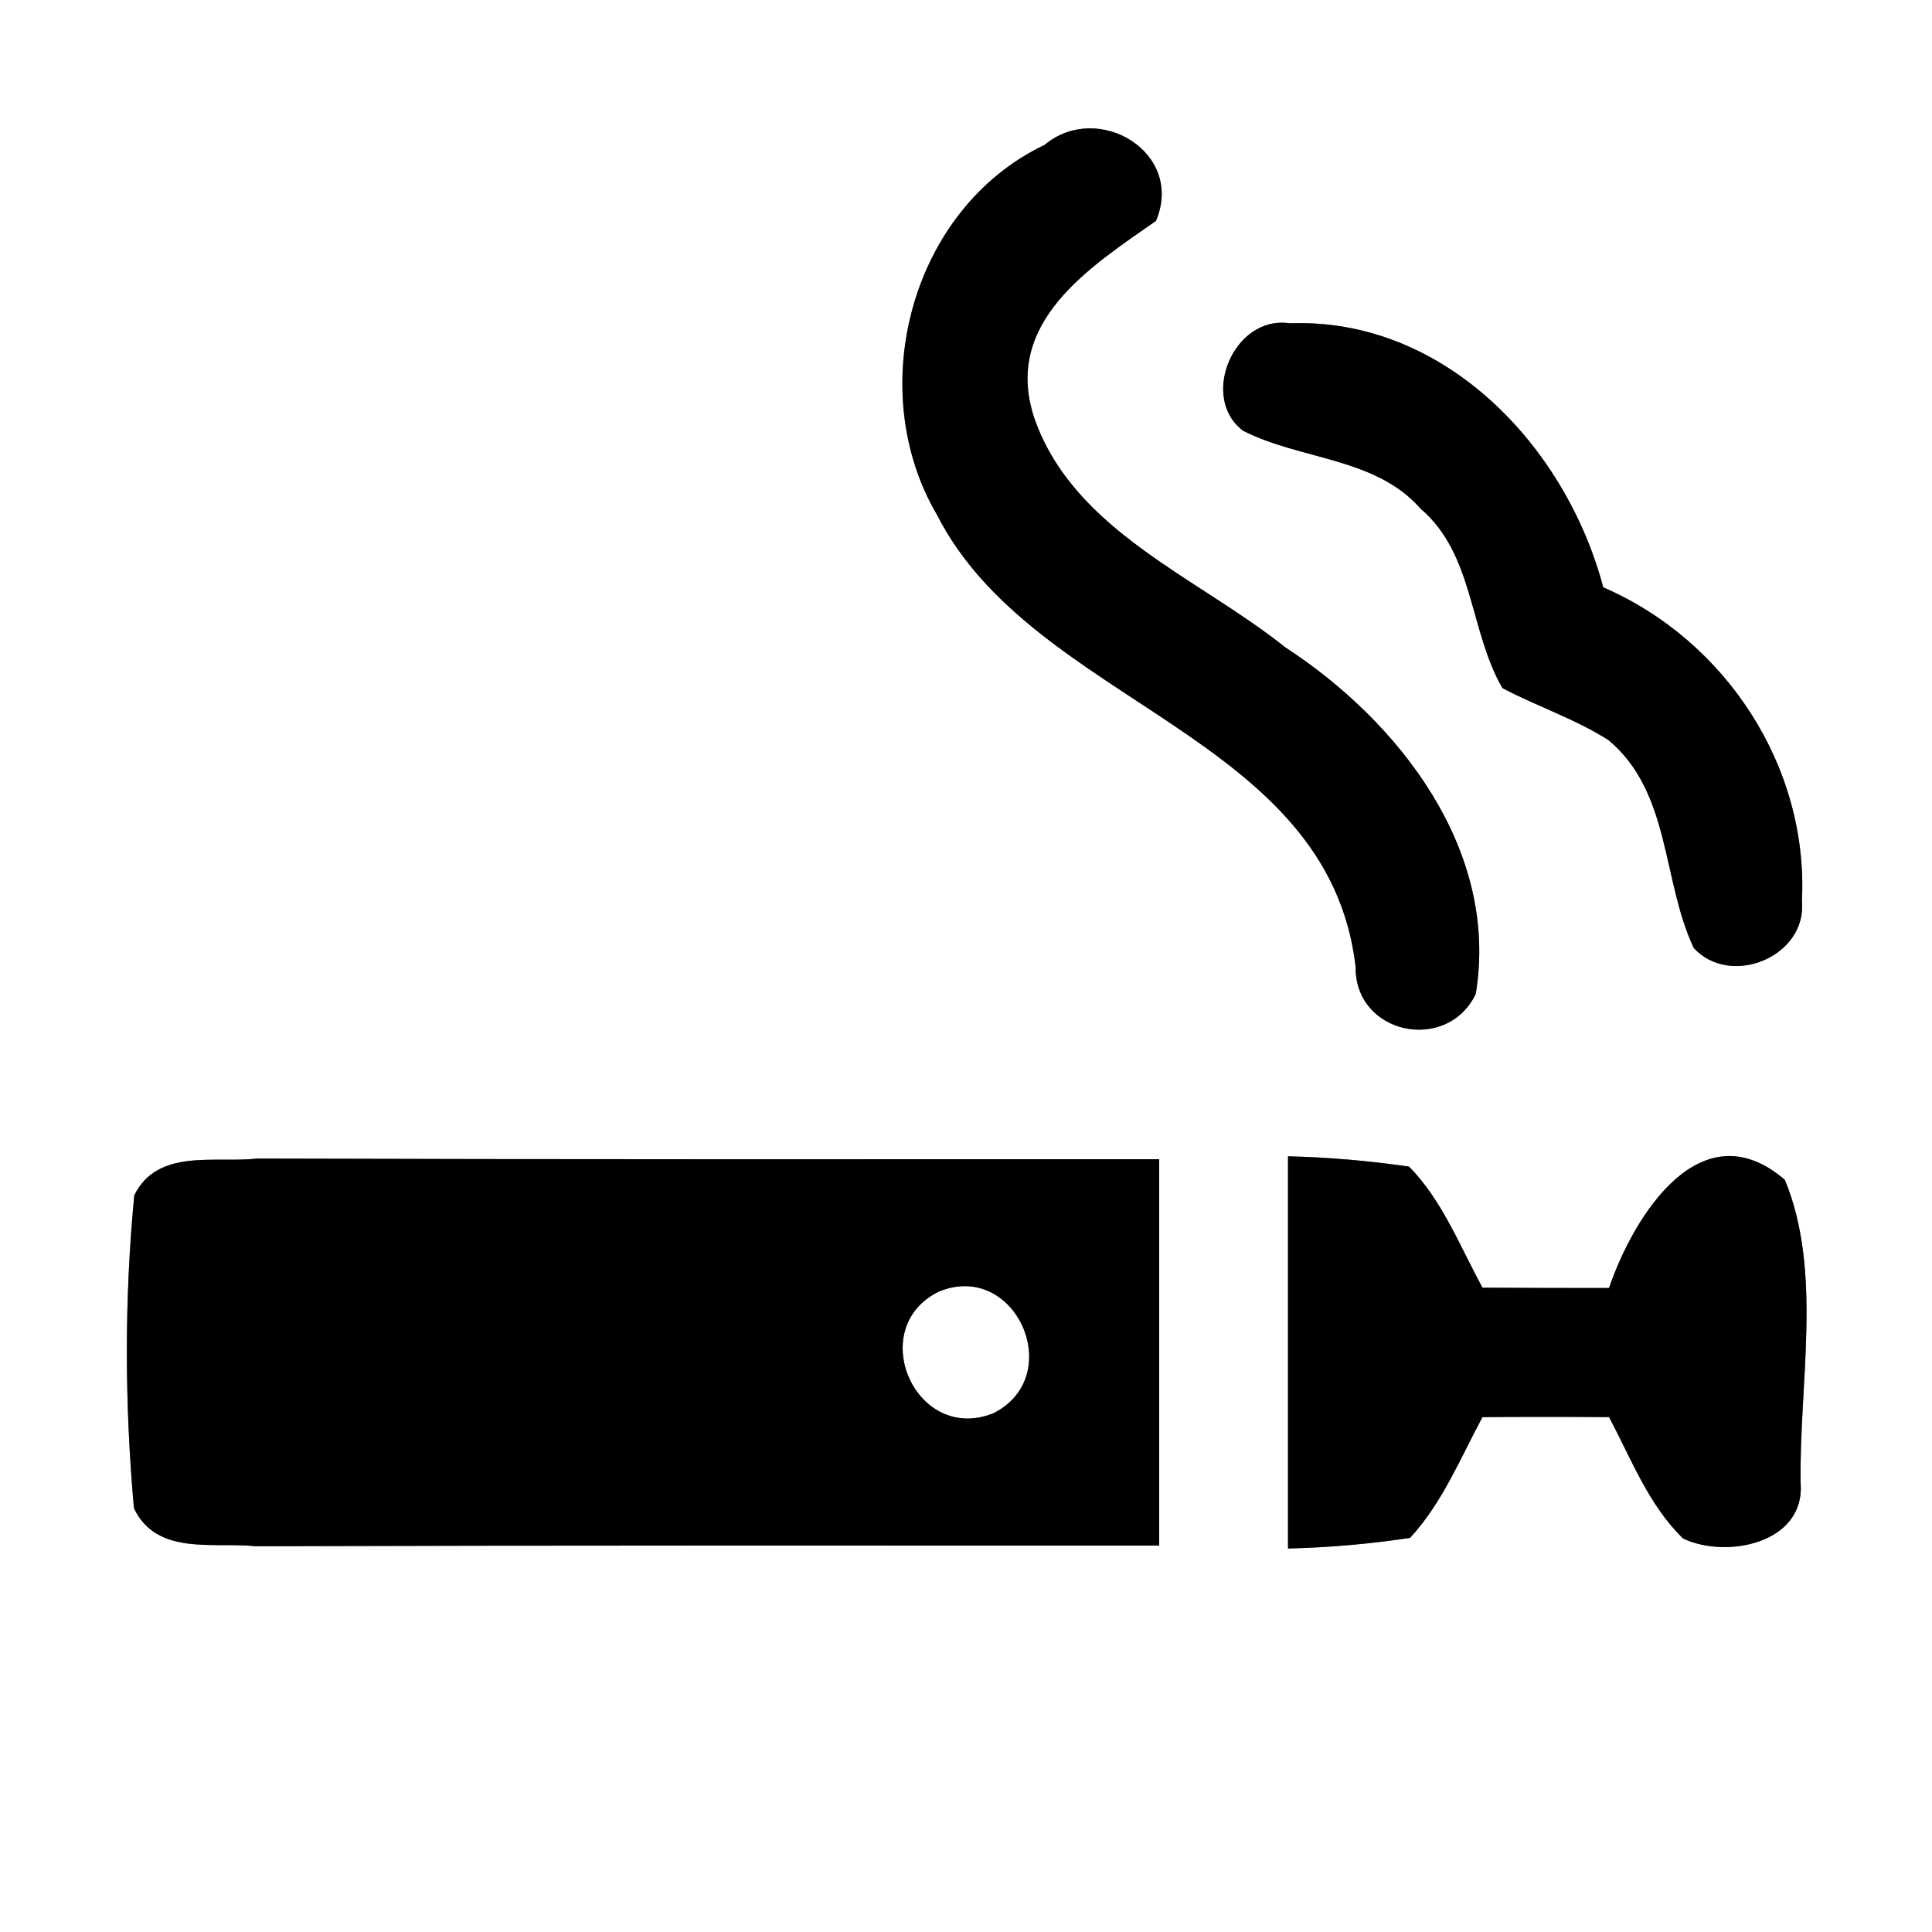 <?xml version="1.0" encoding="UTF-8" ?>
<!DOCTYPE svg PUBLIC "-//W3C//DTD SVG 1.1//EN" "http://www.w3.org/Graphics/SVG/1.1/DTD/svg11.dtd">
<svg width="60pt" height="60pt" viewBox="0 0 60 60" version="1.1" xmlns="http://www.w3.org/2000/svg">
<rect x="0" y="0" width="60" height="60" fill="#808080" stroke="none"/>
<g id="#ffffffff">
<path fill="#ffffff" opacity="1.00" d=" M 0.00 0.00 L 60.00 0.00 L 60.00 60.00 L 0.00 60.00 L 0.00 0.00 M 32.44 4.50 C 28.29 6.48 26.81 12.09 29.10 15.99 C 32.11 21.90 41.25 22.77 42.10 30.02 C 42.07 32.13 44.94 32.72 45.83 30.87 C 46.57 26.41 43.46 22.41 39.91 20.10 C 37.20 17.93 33.34 16.49 32.12 12.98 C 31.13 10.00 33.87 8.28 35.90 6.86 C 36.80 4.73 34.09 3.12 32.44 4.50 M 38.61 13.38 C 40.40 14.29 42.72 14.20 44.12 15.80 C 45.78 17.21 45.63 19.60 46.66 21.37 C 47.74 21.94 48.93 22.33 49.96 22.99 C 51.89 24.61 51.61 27.33 52.60 29.44 C 53.75 30.69 56.12 29.70 55.96 27.99 C 56.17 23.81 53.60 19.89 49.79 18.24 C 48.63 13.85 44.85 9.86 40.05 10.04 C 38.31 9.78 37.24 12.36 38.61 13.38 M 4.17 37.12 C 3.86 40.35 3.87 43.61 4.16 46.84 C 4.87 48.33 6.64 47.88 7.95 48.02 C 17.30 47.99 26.65 48.00 36.00 48.00 C 36.00 44.00 36.00 40.00 36.00 36.00 C 26.66 36.00 17.32 36.01 7.98 35.98 C 6.67 36.13 4.90 35.65 4.17 37.12 M 40.00 35.91 C 40.00 39.97 40.00 44.03 40.00 48.09 C 41.27 48.06 42.54 47.95 43.79 47.76 C 44.79 46.68 45.35 45.29 46.04 44.01 C 47.35 44.00 48.66 44.00 49.97 44.01 C 50.66 45.30 51.19 46.73 52.27 47.78 C 53.62 48.42 56.07 47.93 55.92 46.05 C 55.87 42.97 56.61 39.49 55.43 36.64 C 52.82 34.40 50.73 37.77 49.97 40.00 C 48.66 40.00 47.35 40.00 46.04 39.99 C 45.34 38.71 44.80 37.29 43.76 36.23 C 42.52 36.05 41.26 35.94 40.00 35.91 Z" />
<path fill="#ffffff" opacity="1.00" d=" M 29.16 40.11 C 31.55 39.13 33.14 42.74 30.85 43.89 C 28.43 44.86 26.85 41.24 29.16 40.11 Z" />
</g>
<g id="#000000ff">
<path fill="#000000" opacity="1.00" d=" M 32.44 4.50 C 34.09 3.12 36.80 4.73 35.90 6.86 C 33.87 8.28 31.13 10.00 32.12 12.98 C 33.34 16.49 37.20 17.93 39.91 20.10 C 43.46 22.41 46.57 26.41 45.83 30.87 C 44.94 32.72 42.07 32.13 42.10 30.02 C 41.25 22.77 32.11 21.90 29.10 15.99 C 26.81 12.09 28.29 6.48 32.44 4.50 Z" />
<path fill="#000000" opacity="1.00" d=" M 38.61 13.38 C 37.24 12.36 38.31 9.78 40.05 10.04 C 44.85 9.86 48.63 13.85 49.79 18.24 C 53.60 19.89 56.17 23.81 55.96 27.99 C 56.12 29.70 53.75 30.69 52.60 29.44 C 51.61 27.33 51.89 24.61 49.96 22.99 C 48.93 22.33 47.74 21.94 46.66 21.37 C 45.63 19.60 45.78 17.21 44.12 15.80 C 42.72 14.20 40.40 14.29 38.61 13.38 Z" />
<path fill="#000000" opacity="1.00" d=" M 4.17 37.12 C 4.90 35.65 6.67 36.13 7.98 35.98 C 17.32 36.01 26.66 36.00 36.00 36.00 C 36.00 40.00 36.00 44.00 36.00 48.00 C 26.65 48.00 17.30 47.99 7.95 48.02 C 6.64 47.88 4.87 48.33 4.16 46.84 C 3.87 43.61 3.86 40.35 4.17 37.12 M 29.16 40.11 C 26.85 41.24 28.43 44.86 30.85 43.89 C 33.14 42.74 31.55 39.13 29.16 40.11 Z" />
<path fill="#000000" opacity="1.00" d=" M 40.00 35.91 C 41.26 35.94 42.52 36.05 43.76 36.23 C 44.80 37.29 45.34 38.71 46.04 39.99 C 47.35 40.00 48.66 40.00 49.97 40.00 C 50.73 37.77 52.82 34.40 55.43 36.64 C 56.61 39.49 55.87 42.97 55.92 46.05 C 56.07 47.93 53.62 48.42 52.27 47.78 C 51.19 46.73 50.66 45.30 49.97 44.01 C 48.66 44.00 47.35 44.00 46.04 44.01 C 45.35 45.29 44.79 46.68 43.79 47.76 C 42.54 47.95 41.27 48.06 40.00 48.09 C 40.00 44.03 40.00 39.97 40.00 35.91 Z" />
</g>
</svg>
